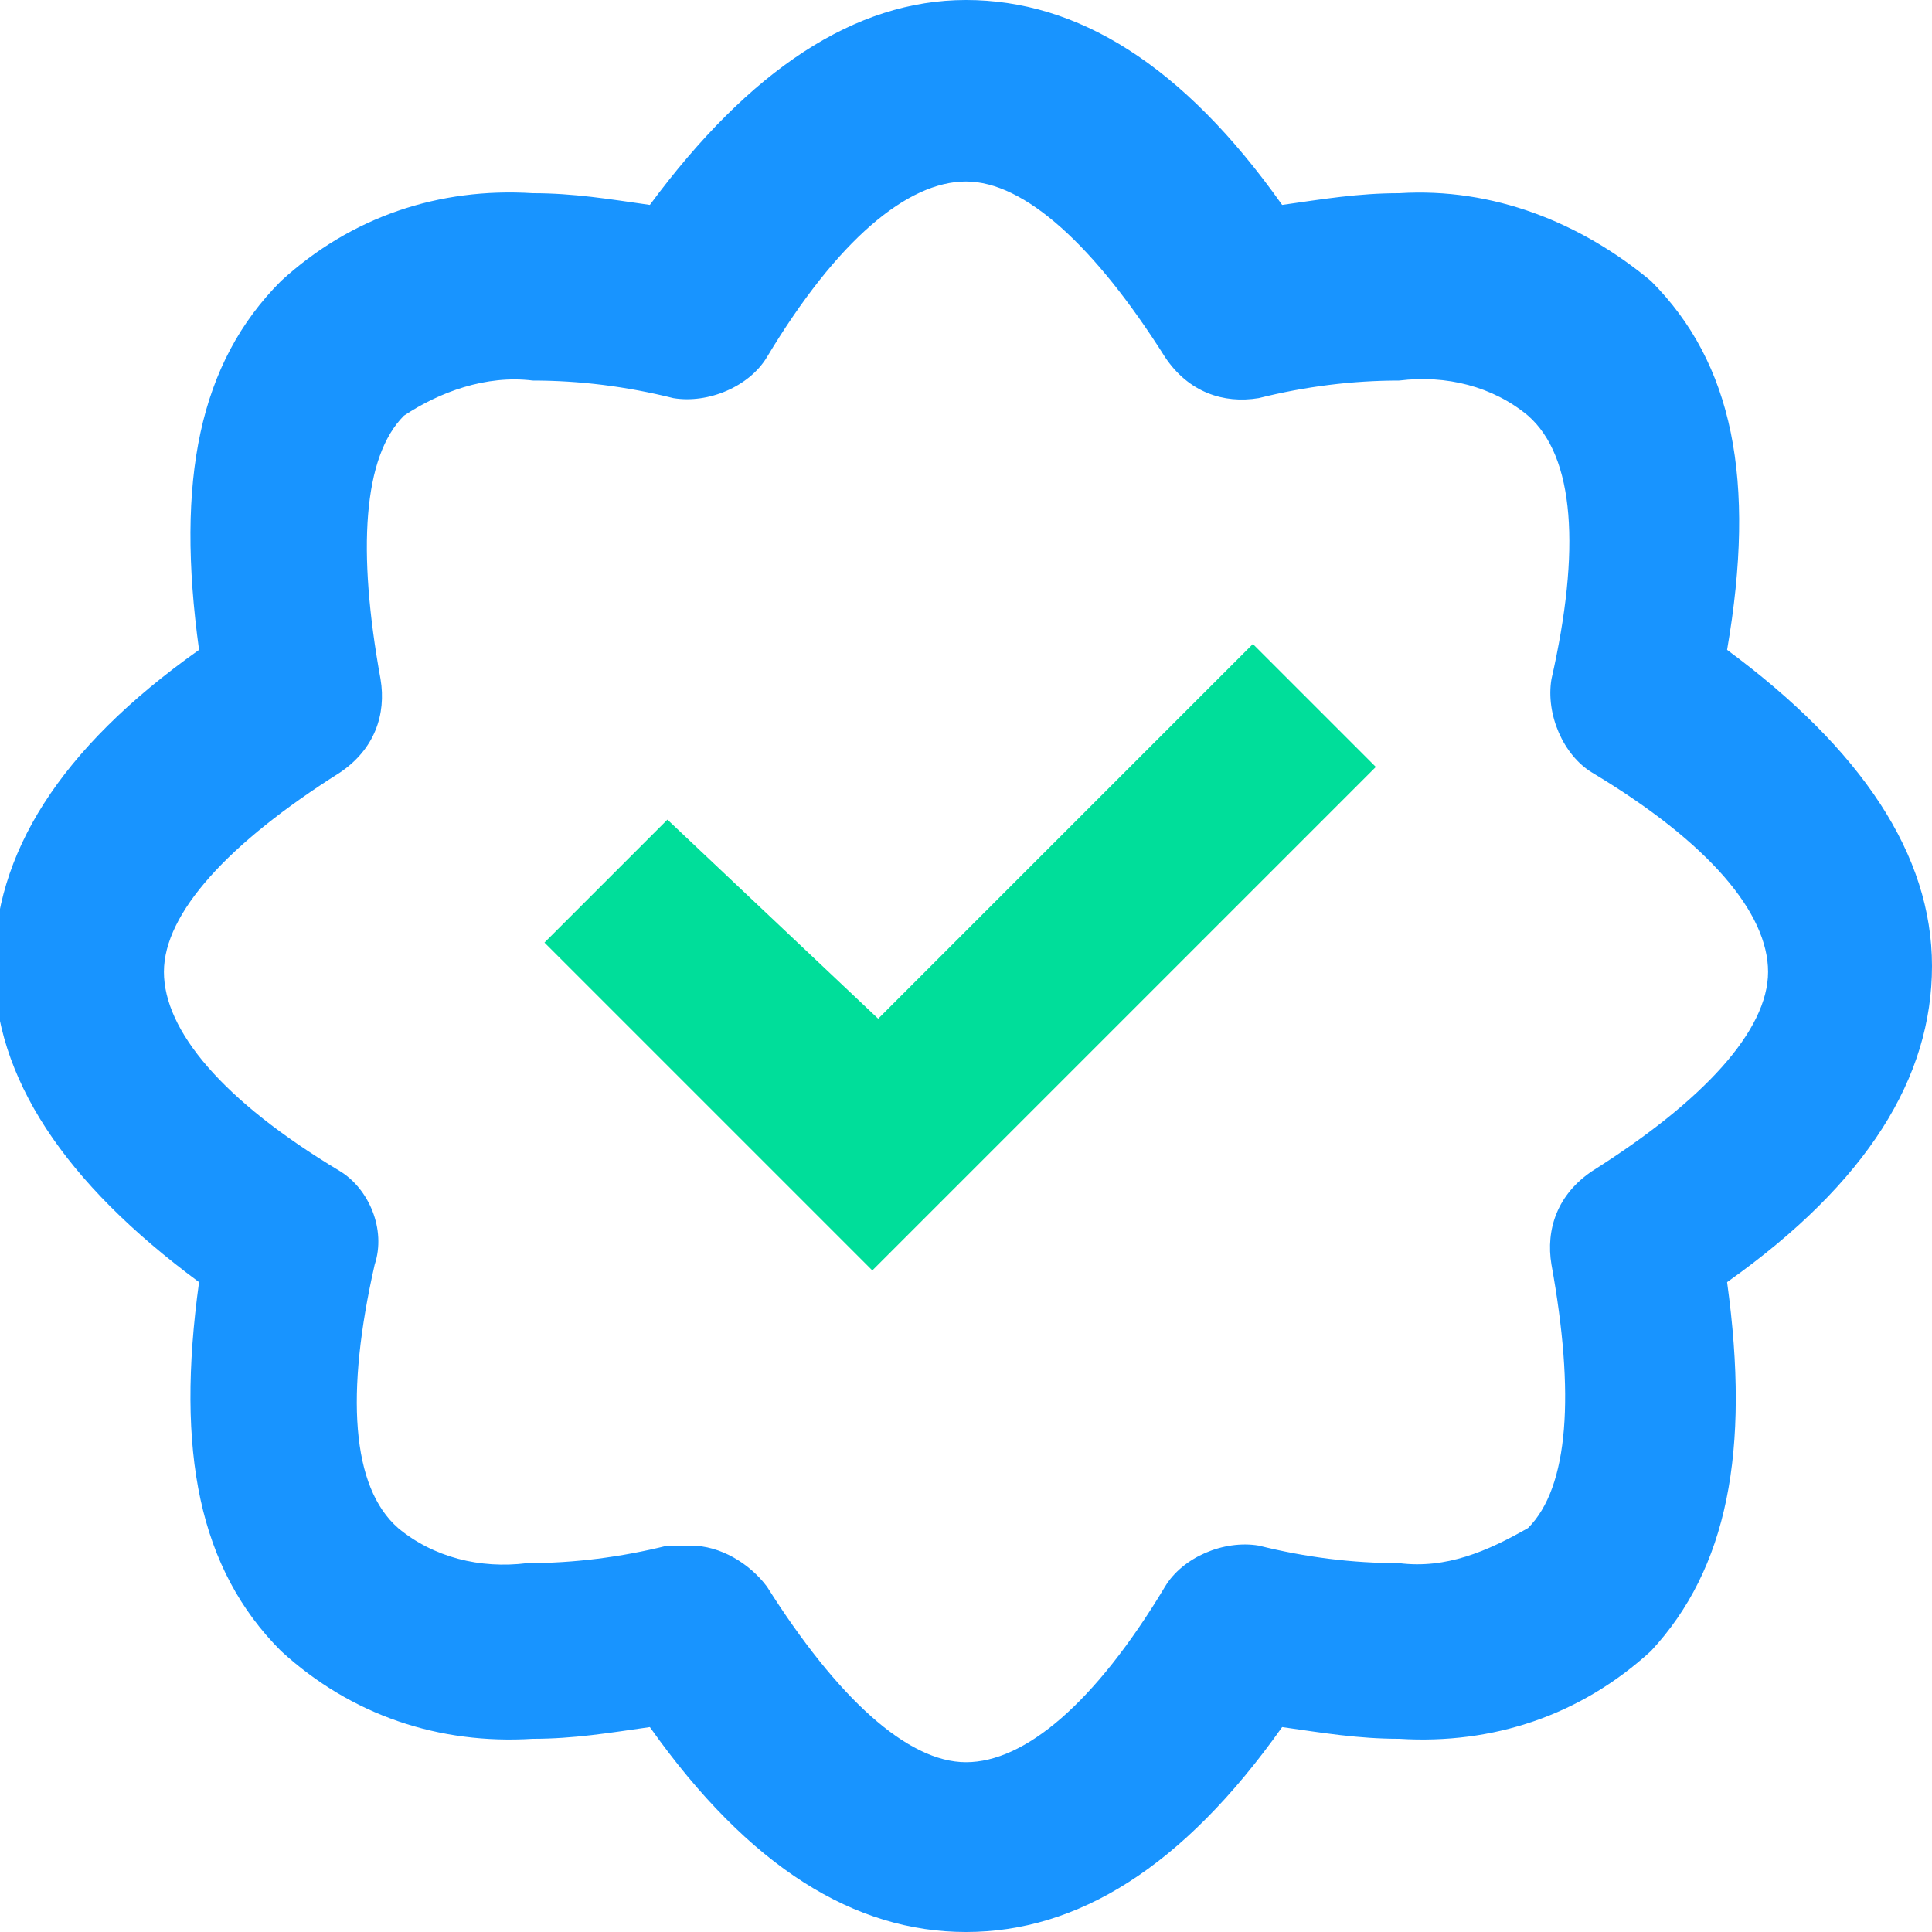<?xml version="1.0" encoding="utf-8"?>
<!-- Generator: Adobe Illustrator 24.1.2, SVG Export Plug-In . SVG Version: 6.00 Build 0)  -->
<svg version="1.1" id="Layer_1" xmlns="http://www.w3.org/2000/svg" xmlns:xlink="http://www.w3.org/1999/xlink" x="0px" y="0px"
	 viewBox="0 0 33 33" style="enable-background:new 0 0 33 33;" xml:space="preserve">
<style type="text/css">
	.st0{fill:#1894FF;}
	.st1{fill:#00DE9A;}
</style>
<g transform="translate(-622.5 -868)">
	<path class="st0" d="M639,901c-1.9,0-3.7-1.1-5.4-3.5c-0.7,0.1-1.3,0.2-2,0.2c-1.6,0.1-3.1-0.4-4.3-1.5c-1.4-1.4-1.8-3.4-1.4-6.3
		c-2.3-1.7-3.5-3.5-3.5-5.4s1.1-3.7,3.5-5.4c-0.4-2.9,0-4.9,1.4-6.3c1.2-1.1,2.7-1.6,4.3-1.5c0.7,0,1.3,0.1,2,0.2
		c1.7-2.3,3.5-3.5,5.4-3.5s3.7,1.1,5.4,3.5c0.7-0.1,1.3-0.2,2-0.2c1.6-0.1,3.1,0.5,4.3,1.5c1.4,1.4,1.8,3.4,1.3,6.3
		c2.3,1.7,3.5,3.5,3.5,5.4s-1.1,3.7-3.5,5.4c0.4,2.9,0,4.9-1.3,6.3c-1.2,1.1-2.7,1.6-4.3,1.5c-0.7,0-1.3-0.1-2-0.2
		C642.7,899.9,640.9,901,639,901z M634.3,894.4c0.5,0,1,0.3,1.3,0.7c1.2,1.9,2.4,3,3.4,3s2.2-1,3.4-3c0.3-0.5,1-0.8,1.6-0.7
		c0.8,0.2,1.6,0.3,2.4,0.3c0.8,0.1,1.5-0.2,2.2-0.6c0.7-0.7,0.8-2.3,0.4-4.5c-0.1-0.6,0.1-1.2,0.7-1.6c1.9-1.2,3-2.4,3-3.4
		s-1-2.2-3-3.4c-0.5-0.3-0.8-1-0.7-1.6c0.5-2.2,0.4-3.8-0.4-4.5c-0.6-0.5-1.4-0.7-2.2-0.6c-0.8,0-1.6,0.1-2.4,0.3
		c-0.6,0.1-1.2-0.1-1.6-0.7c-1.2-1.9-2.4-3-3.4-3s-2.2,1-3.4,3c-0.3,0.5-1,0.8-1.6,0.7c-0.8-0.2-1.6-0.3-2.4-0.3
		c-0.8-0.1-1.6,0.2-2.2,0.6c-0.7,0.7-0.8,2.3-0.4,4.5c0.1,0.6-0.1,1.2-0.7,1.6c-1.9,1.2-3,2.4-3,3.4s1,2.2,3,3.4
		c0.5,0.3,0.8,1,0.6,1.6c-0.5,2.2-0.4,3.8,0.4,4.5c0.6,0.5,1.4,0.7,2.2,0.6c0.8,0,1.6-0.1,2.4-0.3
		C634.1,894.4,634.2,894.4,634.3,894.4z"/>
	<path class="st1" d="M637.5,885.4l6.4-6.4l2.1,2.1l-8.6,8.6l-5.6-5.6l2.1-2.1L637.5,885.4z"/>
</g>
</svg>
